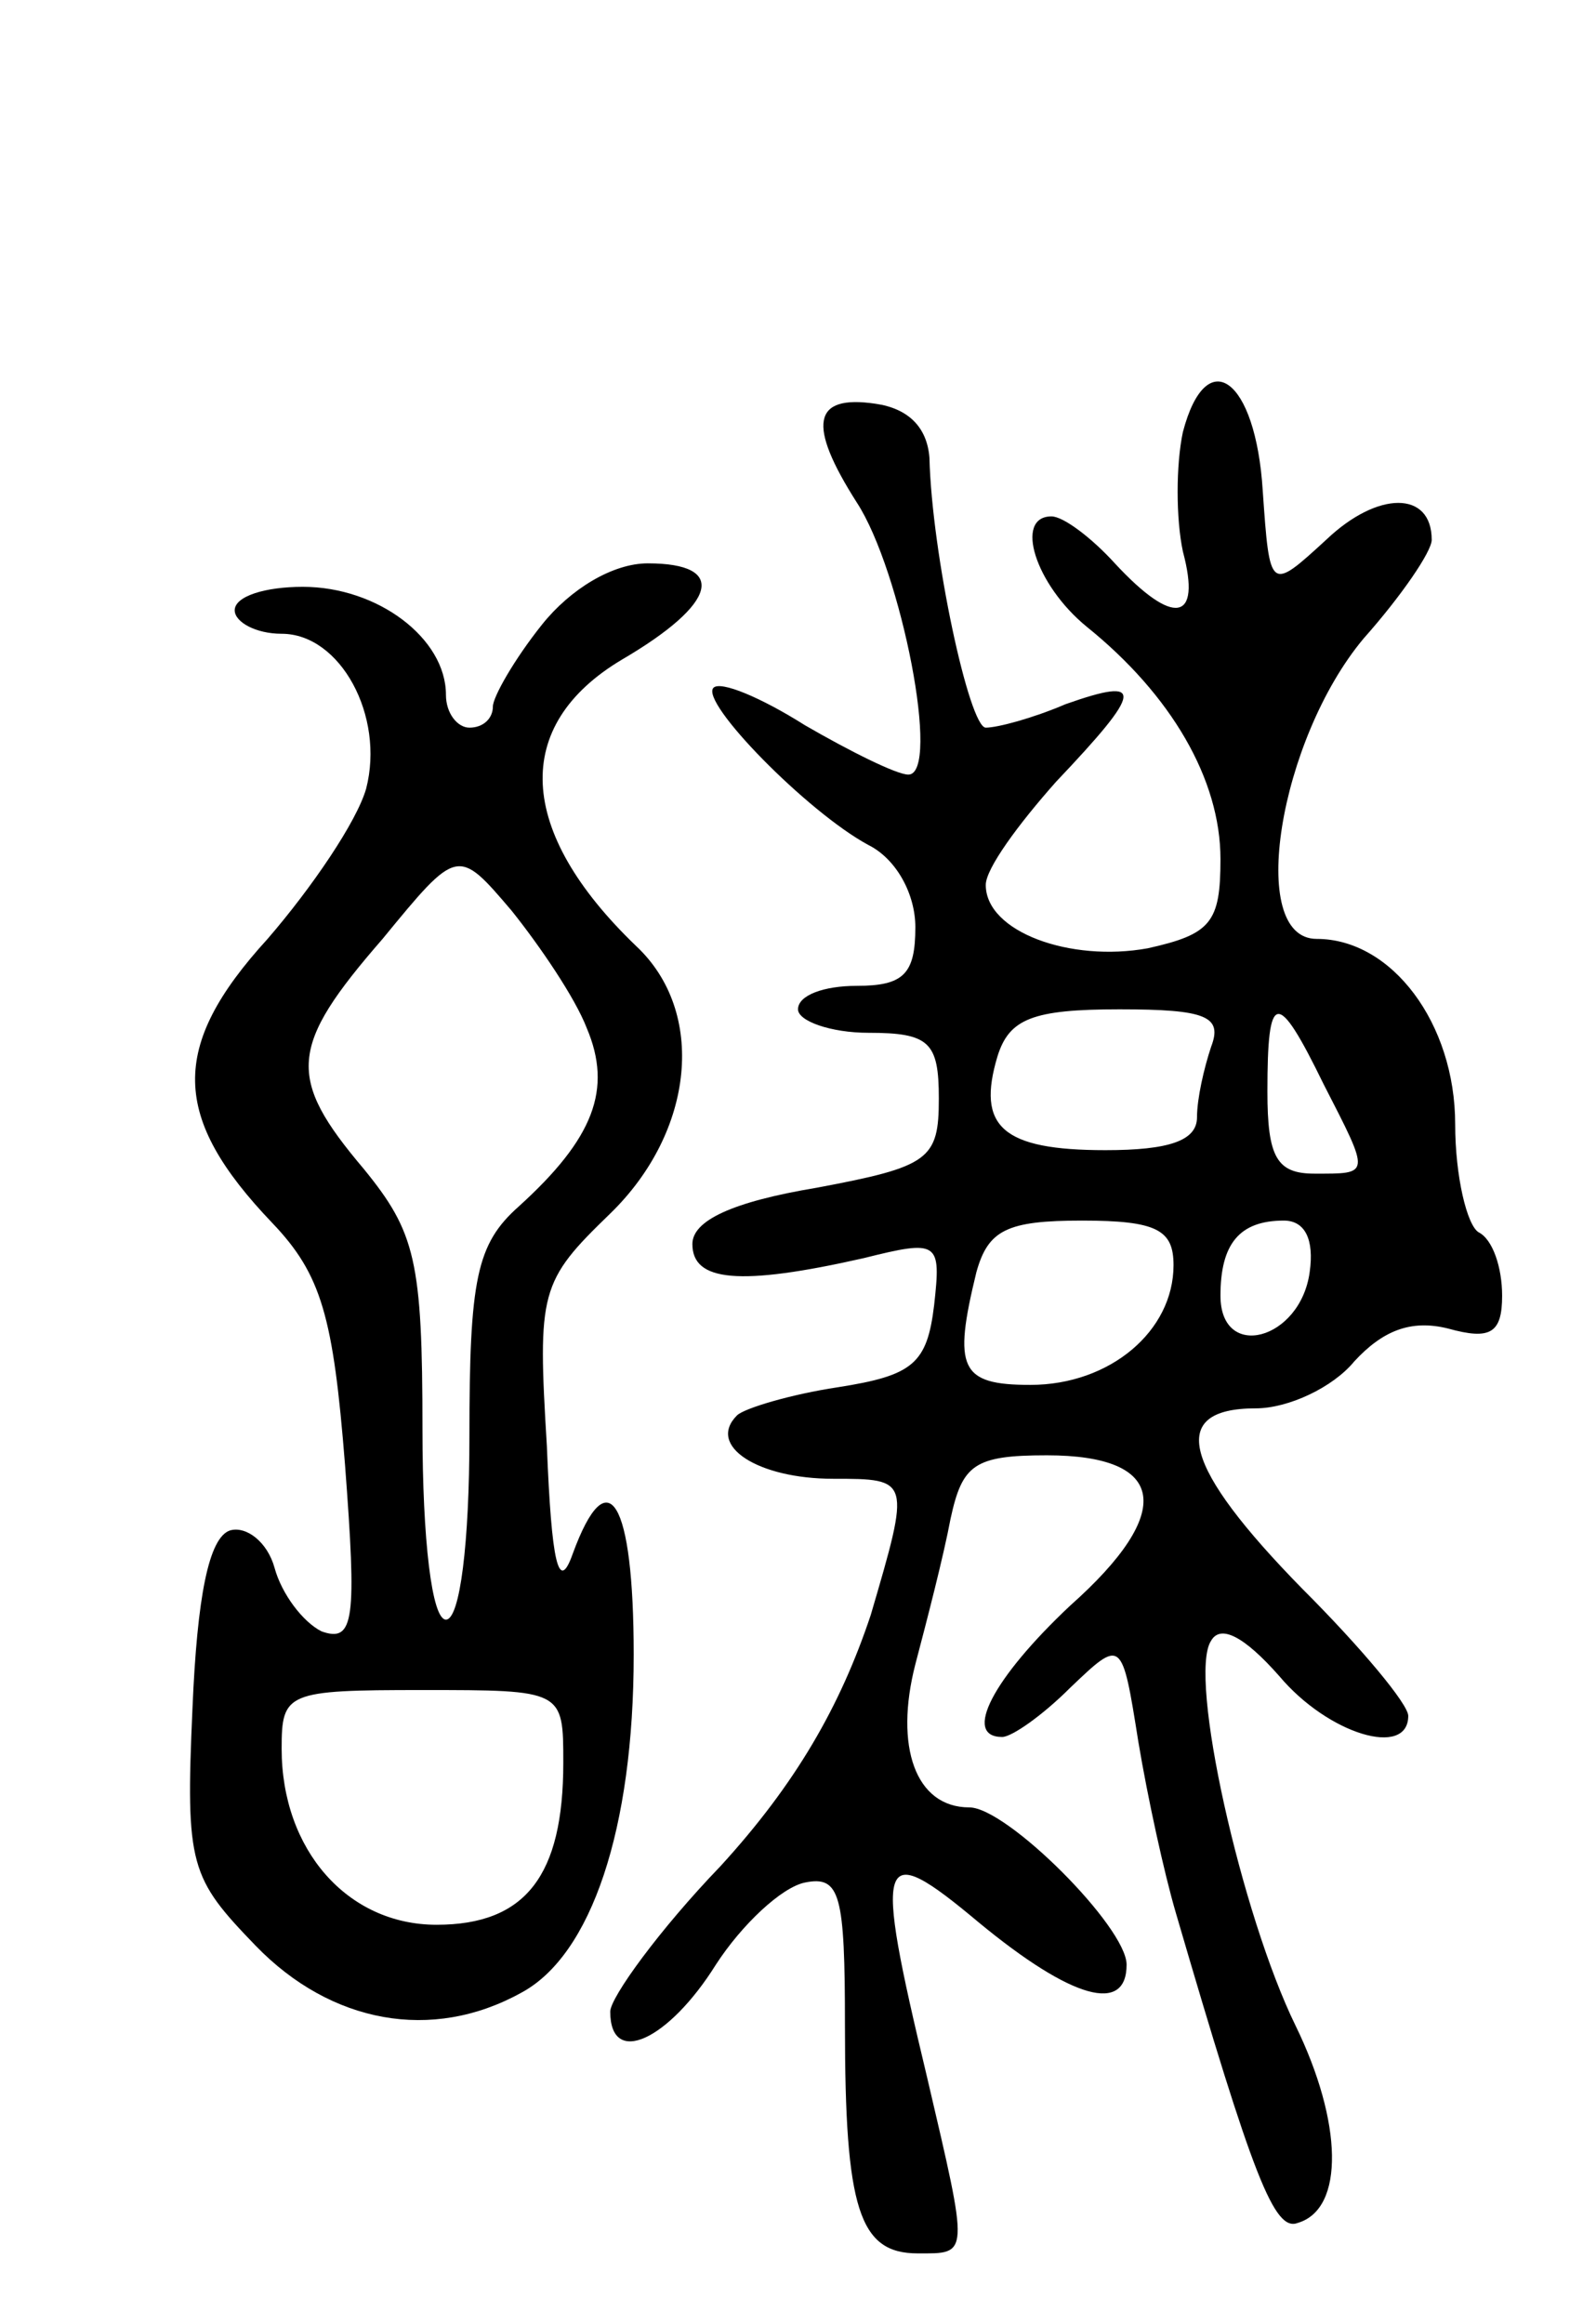 <svg version="1.0" xmlns="http://www.w3.org/2000/svg"
 width="68pt" height="99pt" viewBox="0 0 68 99"
 preserveAspectRatio="xMidYMid meet">
<g transform="translate(0,99) scale(0.1,-0.1)"
fill="#000000" stroke="none">
<path d="M504 806 c-3 -14 -3 -37 0 -51 8 -30 -4 -32 -29 -5 -10 11 -22 20
-27 20 -16 0 -7 -29 15 -47 36 -29 57 -65 57 -99 0 -27 -4 -32 -31 -38 -33 -6
-69 7 -69 27 0 7 14 26 30 44 37 39 38 45 4 33 -14 -6 -29 -10 -34 -10 -7 0
-23 74 -24 115 -1 13 -9 21 -23 23 -27 4 -29 -9 -8 -42 19 -29 36 -116 22
-116 -5 0 -25 10 -44 21 -19 12 -36 19 -39 16 -6 -6 40 -53 66 -67 12 -6 20
-21 20 -35 0 -20 -5 -25 -25 -25 -14 0 -25 -4 -25 -10 0 -5 14 -10 30 -10 26
0 30 -4 30 -28 0 -26 -4 -29 -52 -38 -36 -6 -53 -14 -53 -24 0 -16 20 -18 73
-6 32 8 33 7 30 -20 -3 -25 -9 -30 -41 -35 -20 -3 -40 -9 -43 -12 -13 -13 9
-27 41 -27 33 0 33 0 16 -58 -13 -39 -32 -72 -64 -107 -26 -27 -47 -56 -47
-62 0 -24 25 -12 45 20 11 17 28 33 38 35 15 3 17 -5 17 -61 0 -78 6 -97 31
-97 22 0 22 -2 4 75 -23 96 -21 102 22 66 40 -33 63 -39 63 -18 0 16 -51 67
-67 67 -23 0 -32 26 -23 61 5 19 12 46 15 62 5 23 10 27 41 27 51 0 55 -24 10
-64 -33 -31 -46 -56 -29 -56 4 0 17 9 29 21 22 21 22 21 29 -23 4 -24 11 -56
16 -73 33 -113 42 -136 52 -132 20 6 19 43 -1 84 -23 47 -46 149 -36 164 4 7
14 2 29 -15 21 -25 55 -35 55 -17 0 5 -20 29 -45 54 -51 52 -58 77 -20 77 14
0 33 9 42 20 12 13 24 18 40 14 18 -5 23 -2 23 14 0 12 -4 24 -10 27 -5 3 -10
24 -10 46 0 43 -27 79 -59 79 -30 0 -16 85 20 128 16 18 29 37 29 42 0 21 -23
21 -45 0 -24 -22 -24 -22 -27 21 -3 48 -24 63 -34 25z m12 -262 c-3 -9 -6 -22
-6 -30 0 -10 -12 -14 -39 -14 -44 0 -55 10 -46 40 5 16 15 20 52 20 37 0 44
-3 39 -16z m48 -16 c20 -39 20 -38 -4 -38 -16 0 -20 7 -20 35 0 43 4 44 24 3z
m-64 -77 c0 -28 -27 -51 -61 -51 -30 0 -33 7 -23 48 5 18 13 22 45 22 32 0 39
-4 39 -19z m58 -3 c-4 -29 -38 -38 -38 -10 0 22 8 32 27 32 9 0 13 -8 11 -22z"/>
<path d="M231 724 c-12 -15 -21 -31 -21 -35 0 -5 -4 -9 -10 -9 -5 0 -10 6 -10
14 0 24 -29 46 -61 46 -16 0 -29 -4 -29 -10 0 -5 9 -10 20 -10 25 0 44 -35 36
-66 -4 -14 -23 -42 -42 -64 -42 -46 -41 -76 2 -121 21 -22 26 -40 31 -103 5
-66 4 -76 -10 -71 -8 4 -17 16 -20 27 -3 11 -12 18 -19 16 -9 -3 -14 -28 -16
-76 -3 -67 -1 -72 27 -101 32 -33 75 -41 113 -20 30 16 48 70 48 144 0 66 -11
84 -26 43 -6 -17 -9 -4 -11 46 -4 66 -3 70 27 99 36 35 41 86 11 114 -51 49
-53 94 -6 122 41 24 45 41 11 41 -15 0 -33 -11 -45 -26z m19 -172 c11 -26 3
-47 -29 -76 -18 -16 -21 -31 -21 -98 0 -45 -4 -78 -10 -78 -6 0 -10 34 -10 81
0 72 -3 84 -25 111 -33 39 -32 52 8 98 32 39 32 39 55 12 12 -15 27 -37 32
-50z m-10 -313 c0 -48 -16 -69 -54 -69 -38 0 -66 32 -66 75 0 24 2 25 60 25
60 0 60 0 60 -31z"/>
</g>
</svg>

